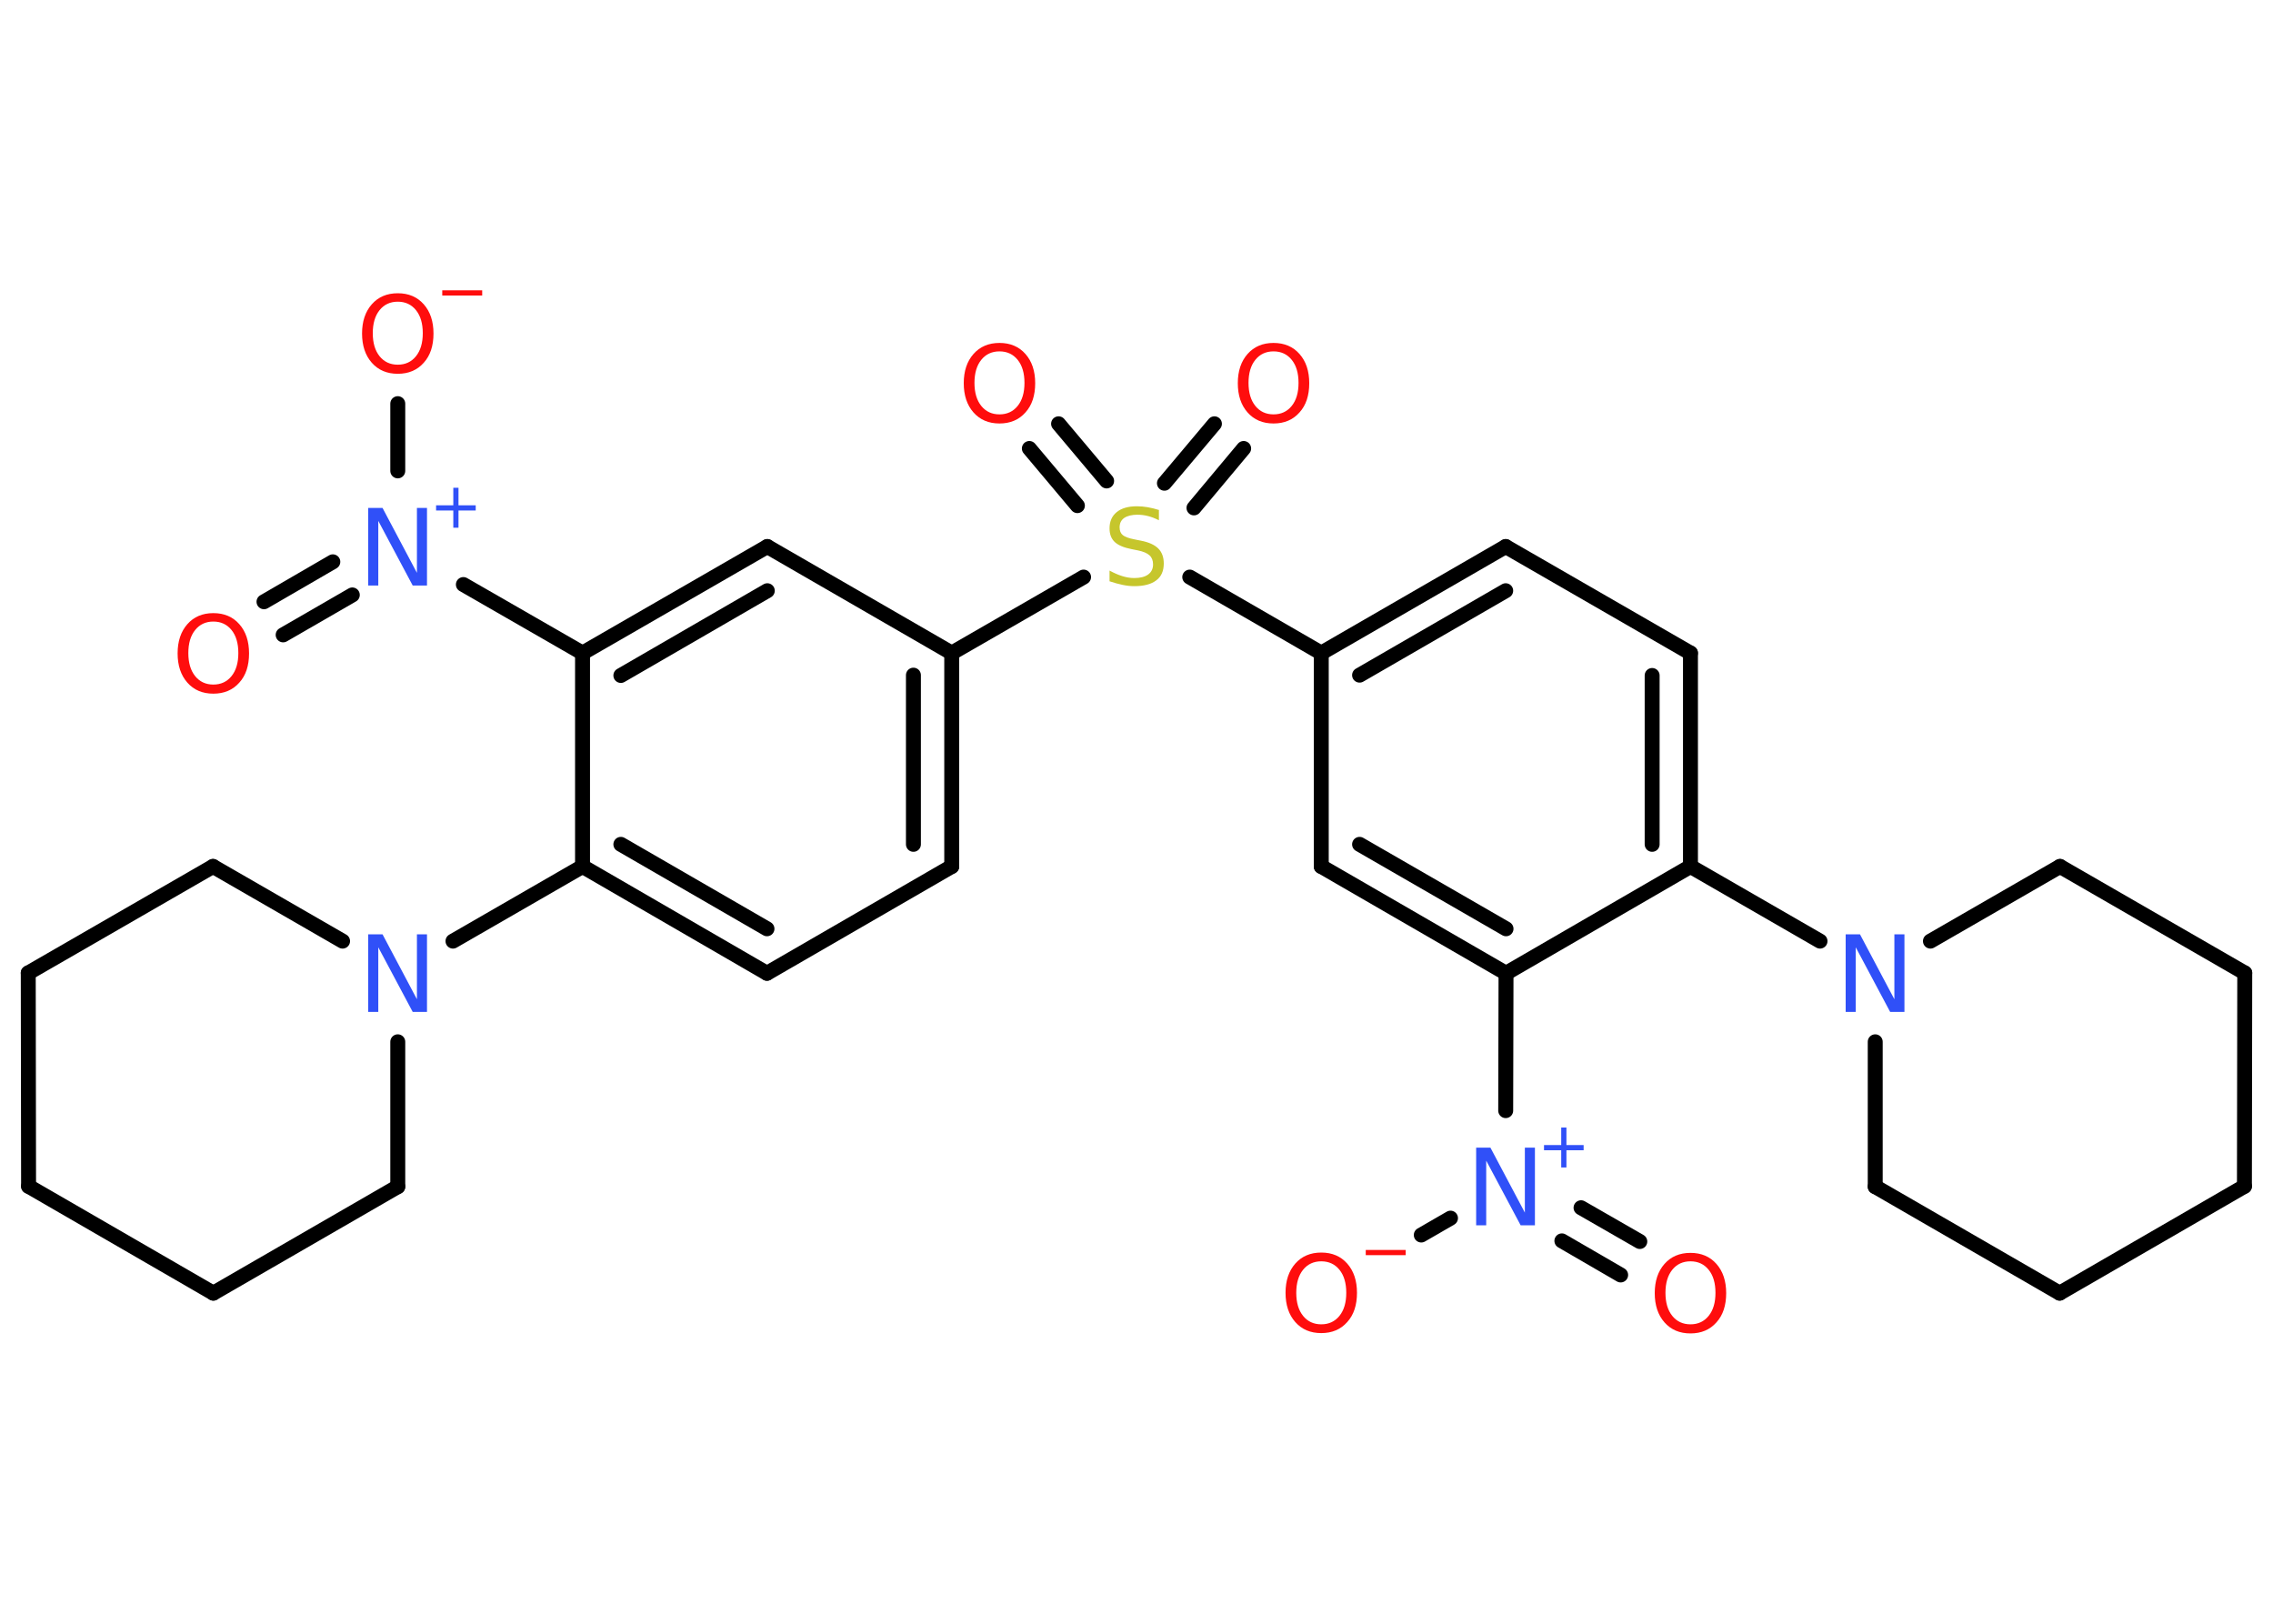 <?xml version='1.0' encoding='UTF-8'?>
<!DOCTYPE svg PUBLIC "-//W3C//DTD SVG 1.1//EN" "http://www.w3.org/Graphics/SVG/1.1/DTD/svg11.dtd">
<svg version='1.2' xmlns='http://www.w3.org/2000/svg' xmlns:xlink='http://www.w3.org/1999/xlink' width='70.0mm' height='50.0mm' viewBox='0 0 70.0 50.0'>
  <desc>Generated by the Chemistry Development Kit (http://github.com/cdk)</desc>
  <g stroke-linecap='round' stroke-linejoin='round' stroke='#000000' stroke-width='.46' fill='#FF0D0D'>
    <rect x='.0' y='.0' width='70.0' height='50.0' fill='#FFFFFF' stroke='none'/>
    <g id='mol1' class='mol'>
      <g id='mol1bnd1' class='bond'>
        <line x1='49.91' y1='39.26' x2='48.1' y2='38.21'/>
        <line x1='50.5' y1='38.23' x2='48.69' y2='37.19'/>
      </g>
      <line id='mol1bnd2' class='bond' x1='44.67' y1='37.51' x2='43.77' y2='38.03'/>
      <line id='mol1bnd3' class='bond' x1='46.37' y1='34.2' x2='46.38' y2='29.97'/>
      <g id='mol1bnd4' class='bond'>
        <line x1='40.69' y1='26.68' x2='46.38' y2='29.97'/>
        <line x1='41.87' y1='26.0' x2='46.38' y2='28.6'/>
      </g>
      <line id='mol1bnd5' class='bond' x1='40.69' y1='26.68' x2='40.69' y2='20.11'/>
      <line id='mol1bnd6' class='bond' x1='40.69' y1='20.11' x2='36.64' y2='17.77'/>
      <g id='mol1bnd7' class='bond'>
        <line x1='35.86' y1='14.88' x2='37.4' y2='13.05'/>
        <line x1='36.77' y1='15.64' x2='38.3' y2='13.81'/>
      </g>
      <g id='mol1bnd8' class='bond'>
        <line x1='33.18' y1='15.57' x2='31.7' y2='13.81'/>
        <line x1='34.08' y1='14.81' x2='32.6' y2='13.05'/>
      </g>
      <line id='mol1bnd9' class='bond' x1='33.37' y1='17.77' x2='29.31' y2='20.11'/>
      <g id='mol1bnd10' class='bond'>
        <line x1='29.31' y1='26.68' x2='29.31' y2='20.11'/>
        <line x1='28.13' y1='26.0' x2='28.13' y2='20.79'/>
      </g>
      <line id='mol1bnd11' class='bond' x1='29.31' y1='26.68' x2='23.62' y2='29.97'/>
      <g id='mol1bnd12' class='bond'>
        <line x1='17.94' y1='26.68' x2='23.62' y2='29.97'/>
        <line x1='19.12' y1='26.0' x2='23.62' y2='28.6'/>
      </g>
      <line id='mol1bnd13' class='bond' x1='17.94' y1='26.68' x2='13.95' y2='28.98'/>
      <line id='mol1bnd14' class='bond' x1='12.25' y1='32.08' x2='12.25' y2='36.54'/>
      <line id='mol1bnd15' class='bond' x1='12.25' y1='36.54' x2='6.57' y2='39.82'/>
      <line id='mol1bnd16' class='bond' x1='6.57' y1='39.82' x2='.88' y2='36.53'/>
      <line id='mol1bnd17' class='bond' x1='.88' y1='36.53' x2='.87' y2='29.96'/>
      <line id='mol1bnd18' class='bond' x1='.87' y1='29.96' x2='6.56' y2='26.68'/>
      <line id='mol1bnd19' class='bond' x1='10.55' y1='28.98' x2='6.56' y2='26.68'/>
      <line id='mol1bnd20' class='bond' x1='17.94' y1='26.68' x2='17.94' y2='20.11'/>
      <line id='mol1bnd21' class='bond' x1='17.94' y1='20.11' x2='14.27' y2='18.0'/>
      <g id='mol1bnd22' class='bond'>
        <line x1='10.85' y1='18.32' x2='8.72' y2='19.55'/>
        <line x1='10.25' y1='17.3' x2='8.13' y2='18.53'/>
      </g>
      <line id='mol1bnd23' class='bond' x1='12.25' y1='14.5' x2='12.25' y2='12.43'/>
      <g id='mol1bnd24' class='bond'>
        <line x1='23.63' y1='16.83' x2='17.94' y2='20.11'/>
        <line x1='23.63' y1='18.19' x2='19.12' y2='20.8'/>
      </g>
      <line id='mol1bnd25' class='bond' x1='29.31' y1='20.11' x2='23.63' y2='16.83'/>
      <g id='mol1bnd26' class='bond'>
        <line x1='46.37' y1='16.83' x2='40.69' y2='20.11'/>
        <line x1='46.37' y1='18.19' x2='41.87' y2='20.79'/>
      </g>
      <line id='mol1bnd27' class='bond' x1='46.37' y1='16.83' x2='52.06' y2='20.11'/>
      <g id='mol1bnd28' class='bond'>
        <line x1='52.06' y1='26.68' x2='52.06' y2='20.11'/>
        <line x1='50.88' y1='26.0' x2='50.88' y2='20.8'/>
      </g>
      <line id='mol1bnd29' class='bond' x1='46.38' y1='29.97' x2='52.06' y2='26.68'/>
      <line id='mol1bnd30' class='bond' x1='52.06' y1='26.68' x2='56.05' y2='28.98'/>
      <line id='mol1bnd31' class='bond' x1='59.45' y1='28.98' x2='63.44' y2='26.68'/>
      <line id='mol1bnd32' class='bond' x1='63.44' y1='26.68' x2='69.13' y2='29.96'/>
      <line id='mol1bnd33' class='bond' x1='69.13' y1='29.96' x2='69.12' y2='36.53'/>
      <line id='mol1bnd34' class='bond' x1='69.12' y1='36.53' x2='63.43' y2='39.82'/>
      <line id='mol1bnd35' class='bond' x1='63.43' y1='39.82' x2='57.75' y2='36.54'/>
      <line id='mol1bnd36' class='bond' x1='57.75' y1='32.08' x2='57.75' y2='36.54'/>
      <path id='mol1atm1' class='atom' d='M52.06 38.84q-.35 .0 -.56 .26q-.21 .26 -.21 .71q.0 .45 .21 .71q.21 .26 .56 .26q.35 .0 .56 -.26q.21 -.26 .21 -.71q.0 -.45 -.21 -.71q-.21 -.26 -.56 -.26zM52.06 38.58q.5 .0 .8 .34q.3 .34 .3 .9q.0 .57 -.3 .9q-.3 .34 -.8 .34q-.5 .0 -.8 -.34q-.3 -.34 -.3 -.9q.0 -.56 .3 -.9q.3 -.34 .8 -.34z' stroke='none'/>
      <g id='mol1atm2' class='atom'>
        <path d='M45.47 35.34h.43l1.06 2.0v-2.0h.31v2.39h-.44l-1.06 -1.99v1.99h-.31v-2.39z' stroke='none' fill='#3050F8'/>
        <path d='M48.24 34.72v.54h.53v.16h-.53v.53h-.16v-.53h-.53v-.16h.53v-.54h.16z' stroke='none' fill='#3050F8'/>
      </g>
      <g id='mol1atm3' class='atom'>
        <path d='M40.69 38.84q-.35 .0 -.56 .26q-.21 .26 -.21 .71q.0 .45 .21 .71q.21 .26 .56 .26q.35 .0 .56 -.26q.21 -.26 .21 -.71q.0 -.45 -.21 -.71q-.21 -.26 -.56 -.26zM40.69 38.57q.5 .0 .8 .34q.3 .34 .3 .9q.0 .57 -.3 .9q-.3 .34 -.8 .34q-.5 .0 -.8 -.34q-.3 -.34 -.3 -.9q.0 -.56 .3 -.9q.3 -.34 .8 -.34z' stroke='none'/>
        <path d='M42.06 38.49h1.23v.16h-1.23v-.16z' stroke='none'/>
      </g>
      <path id='mol1atm7' class='atom' d='M35.69 15.71v.31q-.18 -.09 -.34 -.13q-.16 -.04 -.32 -.04q-.26 .0 -.41 .1q-.14 .1 -.14 .29q.0 .16 .1 .24q.1 .08 .36 .13l.2 .04q.36 .07 .53 .24q.17 .17 .17 .46q.0 .35 -.23 .52q-.23 .18 -.68 .18q-.17 .0 -.36 -.04q-.19 -.04 -.4 -.11v-.33q.2 .11 .39 .17q.19 .06 .37 .06q.28 .0 .43 -.11q.15 -.11 .15 -.31q.0 -.18 -.11 -.28q-.11 -.1 -.35 -.15l-.2 -.04q-.36 -.07 -.52 -.22q-.16 -.15 -.16 -.42q.0 -.32 .22 -.5q.22 -.18 .62 -.18q.17 .0 .34 .03q.17 .03 .36 .09z' stroke='none' fill='#C6C62C'/>
      <path id='mol1atm8' class='atom' d='M39.22 10.82q-.35 .0 -.56 .26q-.21 .26 -.21 .71q.0 .45 .21 .71q.21 .26 .56 .26q.35 .0 .56 -.26q.21 -.26 .21 -.71q.0 -.45 -.21 -.71q-.21 -.26 -.56 -.26zM39.22 10.56q.5 .0 .8 .34q.3 .34 .3 .9q.0 .57 -.3 .9q-.3 .34 -.8 .34q-.5 .0 -.8 -.34q-.3 -.34 -.3 -.9q.0 -.56 .3 -.9q.3 -.34 .8 -.34z' stroke='none'/>
      <path id='mol1atm9' class='atom' d='M30.78 10.82q-.35 .0 -.56 .26q-.21 .26 -.21 .71q.0 .45 .21 .71q.21 .26 .56 .26q.35 .0 .56 -.26q.21 -.26 .21 -.71q.0 -.45 -.21 -.71q-.21 -.26 -.56 -.26zM30.78 10.56q.5 .0 .8 .34q.3 .34 .3 .9q.0 .57 -.3 .9q-.3 .34 -.8 .34q-.5 .0 -.8 -.34q-.3 -.34 -.3 -.9q.0 -.56 .3 -.9q.3 -.34 .8 -.34z' stroke='none'/>
      <path id='mol1atm14' class='atom' d='M11.35 28.77h.43l1.06 2.0v-2.0h.31v2.39h-.44l-1.06 -1.99v1.99h-.31v-2.39z' stroke='none' fill='#3050F8'/>
      <g id='mol1atm21' class='atom'>
        <path d='M11.35 15.64h.43l1.06 2.0v-2.0h.31v2.39h-.44l-1.06 -1.99v1.99h-.31v-2.39z' stroke='none' fill='#3050F8'/>
        <path d='M14.12 15.02v.54h.53v.16h-.53v.53h-.16v-.53h-.53v-.16h.53v-.54h.16z' stroke='none' fill='#3050F8'/>
      </g>
      <path id='mol1atm22' class='atom' d='M6.57 19.14q-.35 .0 -.56 .26q-.21 .26 -.21 .71q.0 .45 .21 .71q.21 .26 .56 .26q.35 .0 .56 -.26q.21 -.26 .21 -.71q.0 -.45 -.21 -.71q-.21 -.26 -.56 -.26zM6.57 18.88q.5 .0 .8 .34q.3 .34 .3 .9q.0 .57 -.3 .9q-.3 .34 -.8 .34q-.5 .0 -.8 -.34q-.3 -.34 -.3 -.9q.0 -.56 .3 -.9q.3 -.34 .8 -.34z' stroke='none'/>
      <g id='mol1atm23' class='atom'>
        <path d='M12.25 9.29q-.35 .0 -.56 .26q-.21 .26 -.21 .71q.0 .45 .21 .71q.21 .26 .56 .26q.35 .0 .56 -.26q.21 -.26 .21 -.71q.0 -.45 -.21 -.71q-.21 -.26 -.56 -.26zM12.25 9.03q.5 .0 .8 .34q.3 .34 .3 .9q.0 .57 -.3 .9q-.3 .34 -.8 .34q-.5 .0 -.8 -.34q-.3 -.34 -.3 -.9q.0 -.56 .3 -.9q.3 -.34 .8 -.34z' stroke='none'/>
        <path d='M13.62 8.94h1.23v.16h-1.23v-.16z' stroke='none'/>
      </g>
      <path id='mol1atm28' class='atom' d='M56.85 28.77h.43l1.06 2.0v-2.0h.31v2.39h-.44l-1.06 -1.99v1.99h-.31v-2.39z' stroke='none' fill='#3050F8'/>
    </g>
  </g>
</svg>
